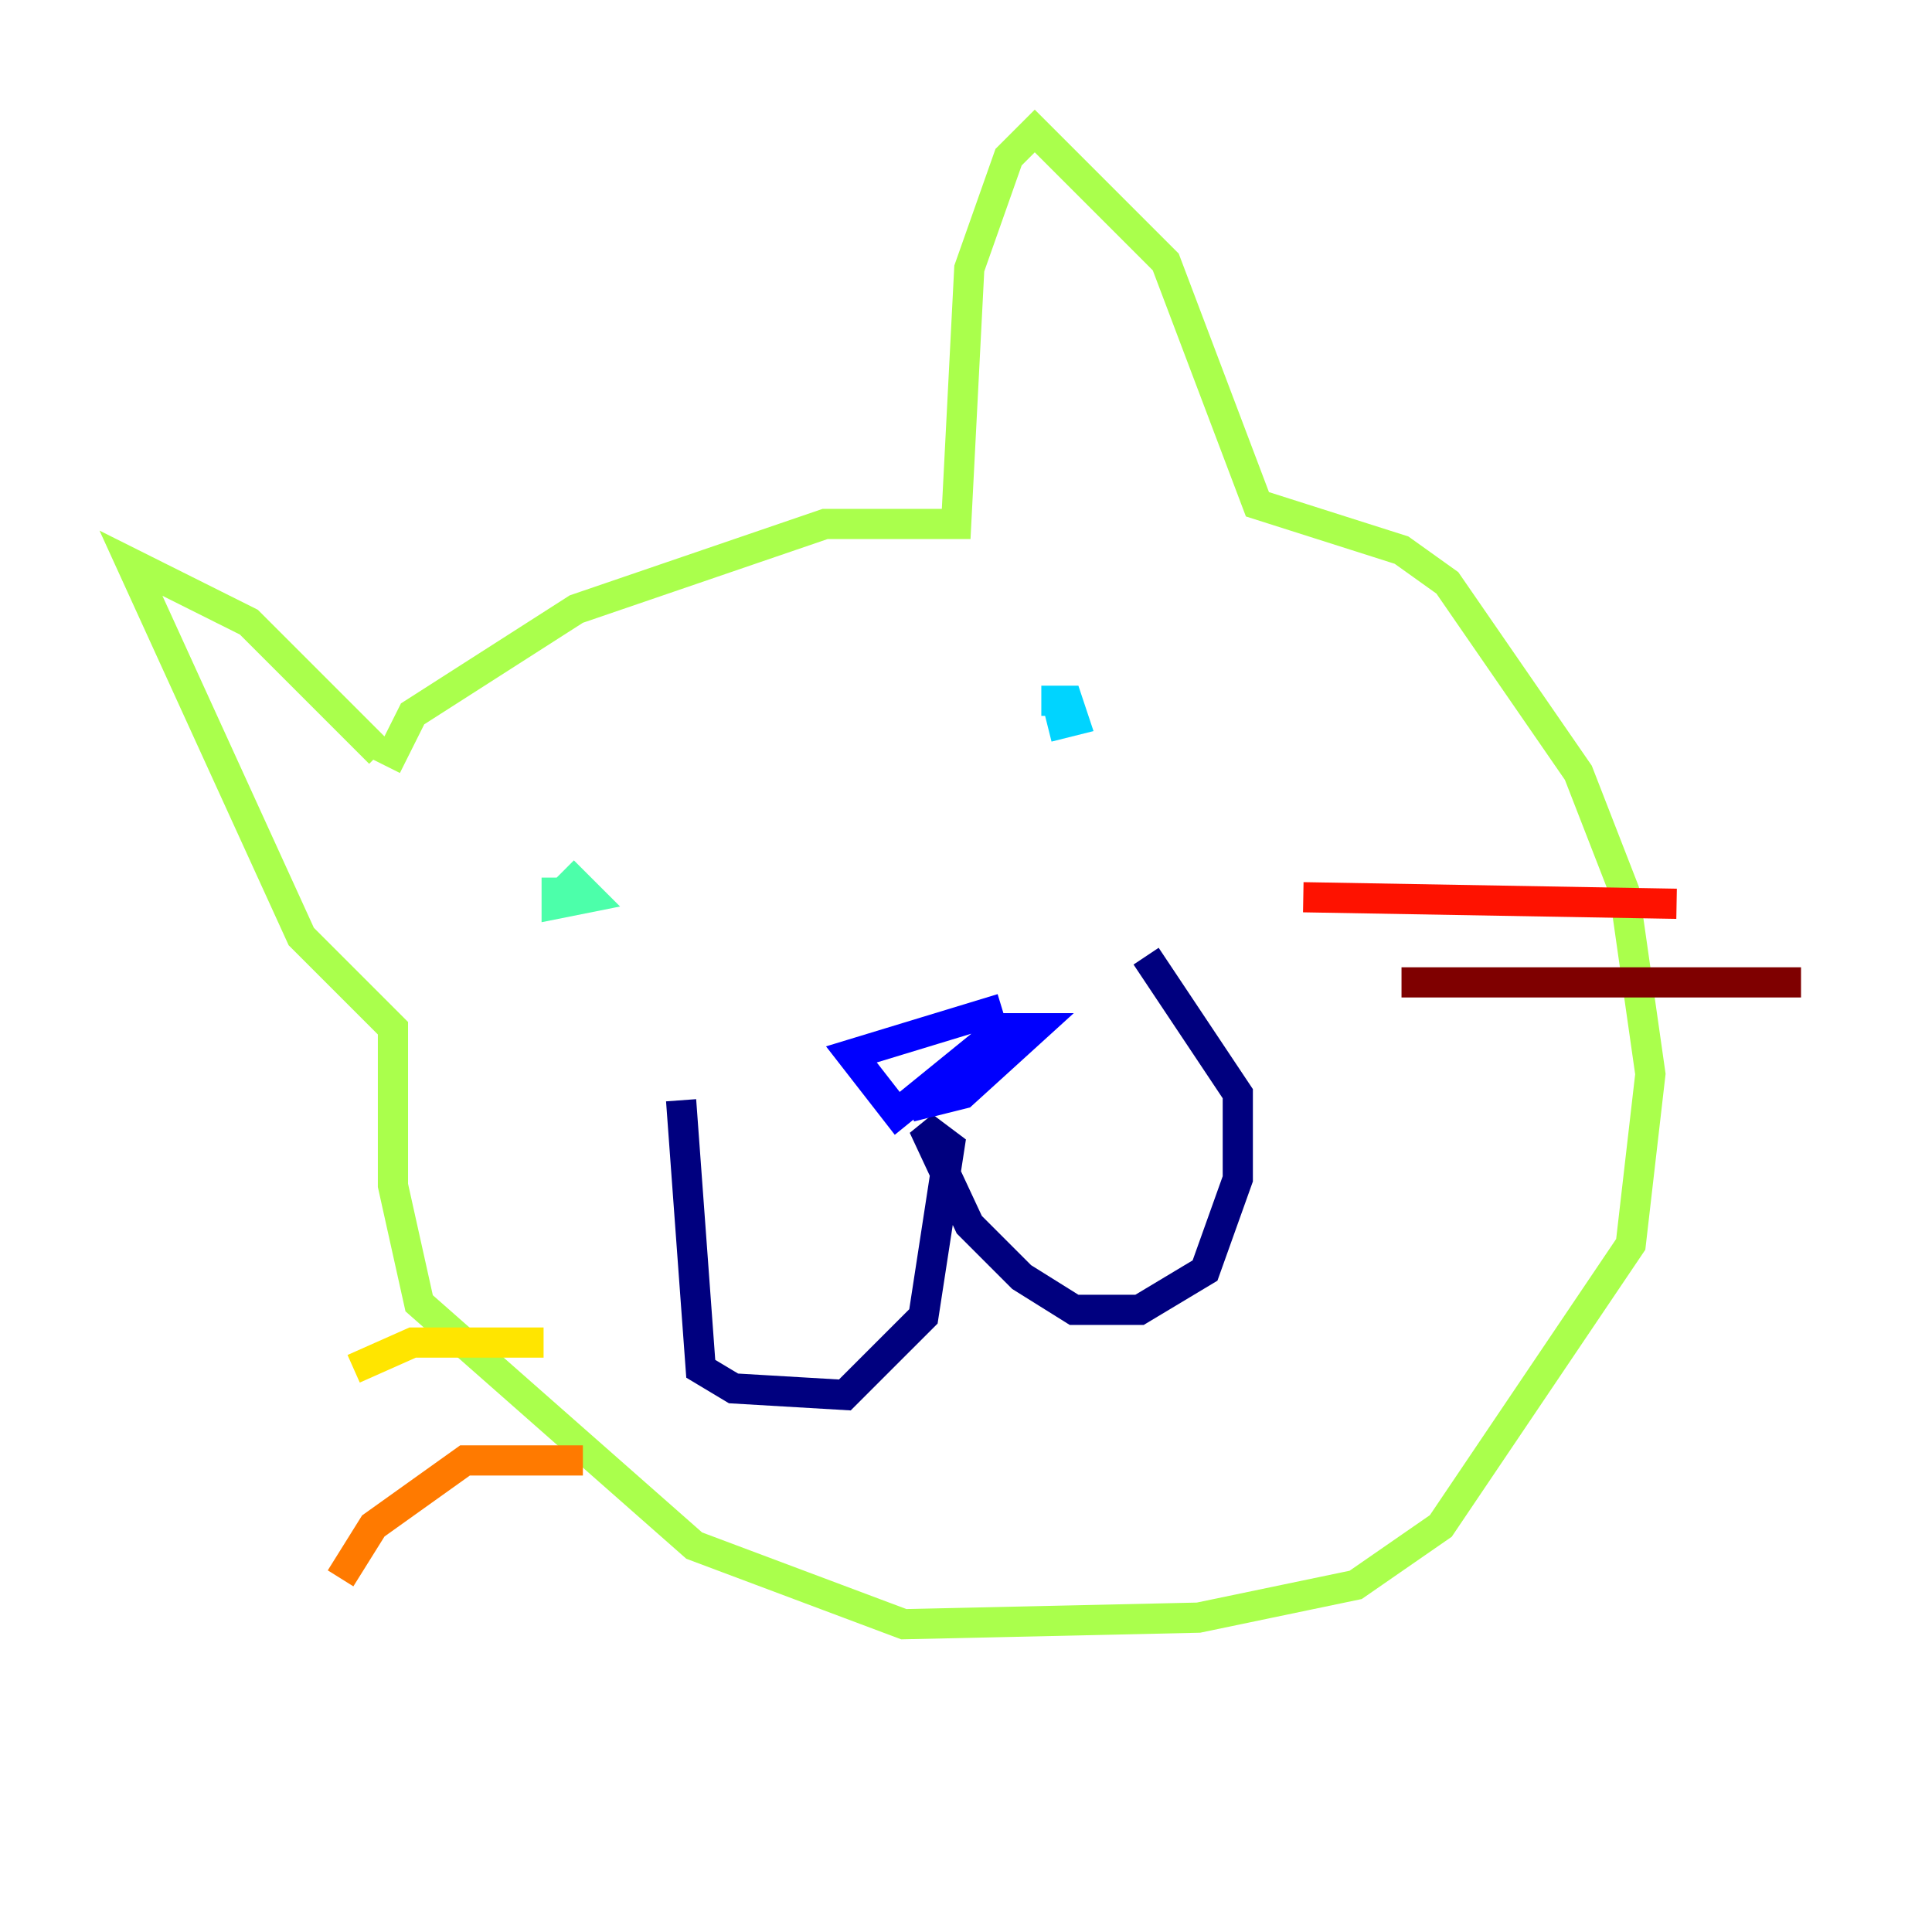 <?xml version="1.0" encoding="utf-8" ?>
<svg baseProfile="tiny" height="128" version="1.2" viewBox="0,0,128,128" width="128" xmlns="http://www.w3.org/2000/svg" xmlns:ev="http://www.w3.org/2001/xml-events" xmlns:xlink="http://www.w3.org/1999/xlink"><defs /><polyline fill="none" points="45.125,72.895 46.427,90.685 48.597,91.986 55.973,92.42 61.18,87.214 62.915,75.932 61.18,74.63 64.217,81.139 67.688,84.61 71.159,86.78 75.498,86.78 79.837,84.176 82.007,78.102 82.007,72.461 75.932,63.349" stroke="#00007f" stroke-width="2" /><polyline fill="none" points="60.312,73.329 63.783,72.461 68.556,68.122 66.386,68.122 59.444,73.763 56.407,69.858 66.386,66.82" stroke="#0000fe" stroke-width="2" /><polyline fill="none" points="70.725,44.691 70.725,44.691" stroke="#0060ff" stroke-width="2" /><polyline fill="none" points="68.99,46.427 70.725,46.427 71.159,47.729 69.424,48.163" stroke="#00d4ff" stroke-width="2" /><polyline fill="none" points="37.315,57.709 39.051,59.444 36.881,59.878 36.881,58.142" stroke="#4cffaa" stroke-width="2" /><polyline fill="none" points="25.6,50.766 27.336,47.295 38.183,40.352 54.671,34.712 63.349,34.712 64.217,17.79 66.82,10.414 68.556,8.678 77.234,17.356 83.308,33.41 92.854,36.447 95.891,38.617 104.57,51.2 107.607,59.01 109.342,71.159 108.041,82.441 95.458,101.098 89.817,105.003 79.403,107.173 59.878,107.607 45.993,102.4 27.77,86.346 26.034,78.536 26.034,68.122 19.959,62.047 8.678,37.315 16.488,41.22 25.166,49.898" stroke="#aaff4c" stroke-width="2" /><polyline fill="none" points="36.014,88.949 27.336,88.949 23.43,90.685" stroke="#ffe500" stroke-width="2" /><polyline fill="none" points="38.617,96.759 30.807,96.759 24.732,101.098 22.563,104.57" stroke="#ff7a00" stroke-width="2" /><polyline fill="none" points="86.346,59.444 111.078,59.878" stroke="#fe1200" stroke-width="2" /><polyline fill="none" points="92.854,65.085 119.322,65.085" stroke="#7f0000" stroke-width="2" /></svg>